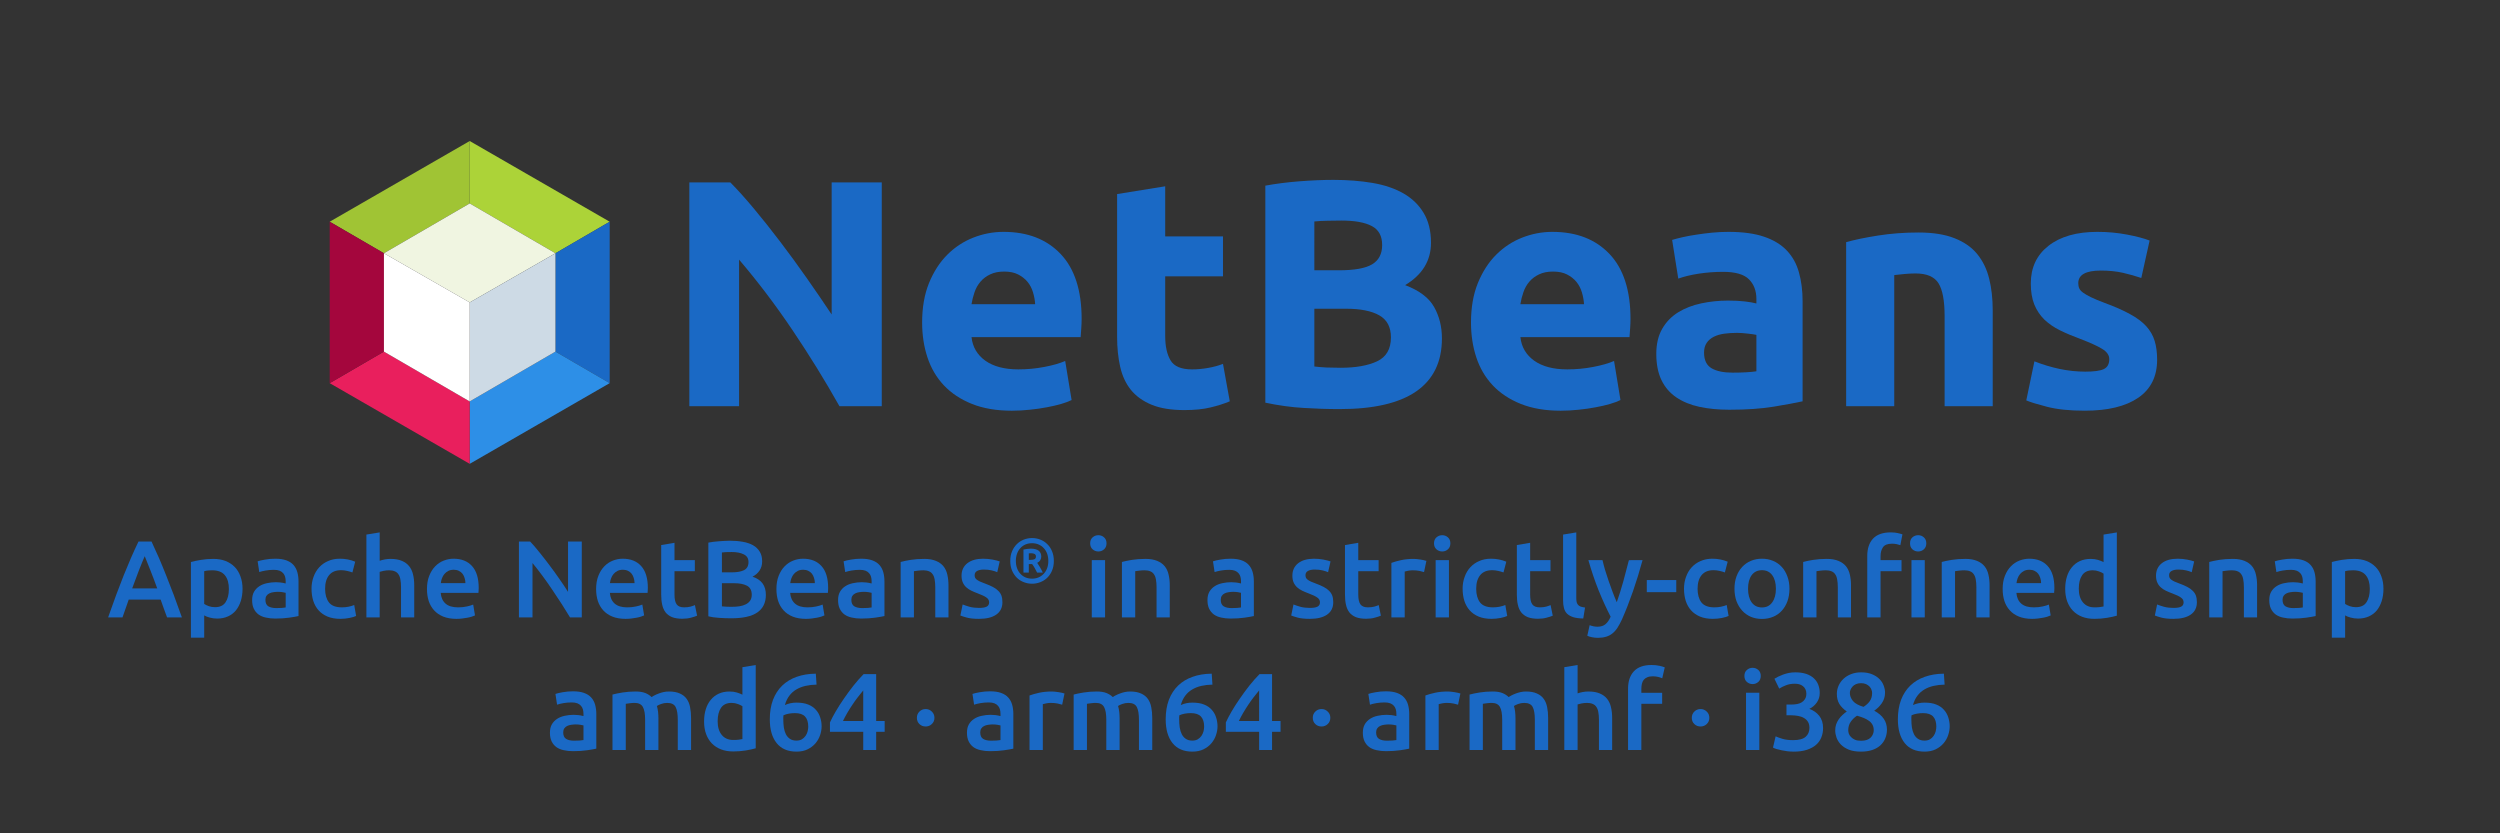 <?xml version="1.0" encoding="UTF-8"?>
<svg version="1.1" viewBox="0 0 432 144" xmlns="http://www.w3.org/2000/svg" xmlns:xlink="http://www.w3.org/1999/xlink">
<rect x="0" y="0" width="432" height="144" fill="#333333" stroke="none"/>
<style>
#surface1 {fill: #1a69c5;}
@media (prefers-color-scheme: dark) {
  #surface1 {fill: #2d8fe7;}
}
</style>
<defs>
<symbol id="ah" overflow="visible">
<path d="m30.406 0c-2.492-4.426-5.188-8.797-8.094-13.109-2.898-4.312-5.981-8.383-9.25-12.219v25.328h-8.594v-38.672h7.078c1.227 1.23 2.586 2.742 4.078 4.531 1.488 1.781 3.004 3.688 4.547 5.719 1.539 2.023 3.07 4.121 4.594 6.297 1.531 2.18 2.961 4.273 4.297 6.281v-22.828h8.656v38.672z"/>
</symbol>
<symbol id="p" overflow="visible">
<path d="m2.516-14.453c0-2.602 0.395-4.879 1.188-6.828 0.801-1.957 1.852-3.586 3.156-4.891 1.301-1.301 2.797-2.285 4.484-2.953 1.695-0.664 3.441-1 5.234-1 4.164 0 7.457 1.277 9.875 3.828 2.414 2.543 3.625 6.289 3.625 11.234 0 0.48-0.023 1.012-0.062 1.594-0.031 0.574-0.07 1.086-0.109 1.531h-18.859c0.188 1.711 0.984 3.07 2.391 4.078 1.414 1 3.316 1.5 5.703 1.5 1.52 0 3.016-0.141 4.484-0.422s2.672-0.625 3.609-1.031l1.109 6.75c-0.449 0.23-1.047 0.453-1.797 0.672-0.742 0.219-1.57 0.41-2.484 0.578-0.906 0.176-1.883 0.316-2.922 0.422-1.043 0.113-2.086 0.172-3.125 0.172-2.637 0-4.934-0.391-6.891-1.172-1.949-0.781-3.562-1.848-4.844-3.203-1.281-1.363-2.231-2.973-2.844-4.828-0.617-1.863-0.922-3.875-0.922-6.031zm19.531-3.172c-0.043-0.707-0.168-1.395-0.375-2.062-0.199-0.676-0.512-1.273-0.938-1.797-0.43-0.52-0.969-0.945-1.625-1.281-0.648-0.332-1.453-0.5-2.422-0.5-0.938 0-1.742 0.164-2.406 0.484-0.668 0.312-1.227 0.73-1.672 1.25-0.449 0.523-0.793 1.125-1.031 1.812-0.242 0.688-0.418 1.387-0.531 2.094z"/>
</symbol>
<symbol id="ag" overflow="visible">
<path d="m3.625-36.656 8.312-1.344v8.656h9.984v6.906h-9.984v10.328c0 1.75 0.305 3.148 0.922 4.188 0.613 1.043 1.852 1.562 3.719 1.562 0.883 0 1.801-0.082 2.75-0.25 0.945-0.164 1.812-0.398 2.594-0.703l1.172 6.469c-1 0.418-2.117 0.773-3.344 1.062-1.23 0.301-2.734 0.453-4.516 0.453-2.273 0-4.152-0.309-5.641-0.922-1.492-0.613-2.684-1.469-3.578-2.562-0.887-1.102-1.508-2.438-1.859-4-0.355-1.562-0.531-3.289-0.531-5.188z"/>
</symbol>
<symbol id="af" overflow="visible">
<path d="m17.359 0.5c-2.125 0-4.242-0.07-6.344-0.203-2.094-0.125-4.277-0.426-6.547-0.906v-37.5c1.781-0.332 3.727-0.582 5.844-0.75 2.125-0.164 4.098-0.25 5.922-0.25 2.457 0 4.719 0.18 6.781 0.531 2.062 0.355 3.836 0.961 5.328 1.812 1.488 0.855 2.648 1.98 3.484 3.375 0.844 1.398 1.266 3.117 1.266 5.156 0 3.086-1.492 5.523-4.469 7.312 2.457 0.93 4.129 2.195 5.016 3.797 0.895 1.594 1.344 3.398 1.344 5.406 0 4.055-1.48 7.106-4.438 9.156-2.961 2.043-7.356 3.062-13.188 3.062zm-4.422-17.344v9.984c0.633 0.074 1.32 0.133 2.062 0.172 0.75 0.031 1.57 0.047 2.469 0.047 2.602 0 4.703-0.367 6.297-1.109 1.602-0.75 2.406-2.129 2.406-4.141 0-1.781-0.672-3.051-2.016-3.812-1.336-0.758-3.25-1.141-5.75-1.141zm0-6.641h4.25c2.676 0 4.586-0.344 5.734-1.031 1.156-0.695 1.734-1.805 1.734-3.328 0-1.562-0.594-2.656-1.781-3.281-1.188-0.633-2.938-0.953-5.25-0.953-0.742 0-1.539 0.012-2.391 0.031-0.855 0.012-1.621 0.055-2.297 0.125z"/>
</symbol>
<symbol id="ae" overflow="visible">
<path d="m15.125-5.797c0.812 0 1.586-0.02 2.328-0.062 0.75-0.039 1.348-0.098 1.797-0.172v-6.297c-0.336-0.07-0.84-0.145-1.516-0.219-0.668-0.082-1.277-0.125-1.828-0.125-0.781 0-1.516 0.047-2.203 0.141s-1.293 0.273-1.812 0.531c-0.523 0.262-0.934 0.617-1.234 1.062-0.305 0.449-0.453 1.008-0.453 1.672 0 1.305 0.438 2.211 1.312 2.719 0.875 0.5 2.078 0.75 3.609 0.75zm-0.672-24.328c2.457 0 4.504 0.281 6.141 0.844 1.633 0.555 2.941 1.352 3.922 2.391 0.988 1.043 1.688 2.309 2.094 3.797 0.414 1.48 0.625 3.133 0.625 4.953v17.297c-1.199 0.262-2.859 0.57-4.984 0.922-2.117 0.352-4.68 0.531-7.688 0.531-1.898 0-3.617-0.168-5.156-0.5-1.543-0.332-2.875-0.879-4-1.641-1.117-0.758-1.969-1.754-2.562-2.984-0.594-1.227-0.891-2.738-0.891-4.531 0-1.707 0.344-3.156 1.031-4.344s1.609-2.133 2.766-2.844c1.156-0.707 2.473-1.219 3.953-1.531 1.488-0.32 3.035-0.484 4.641-0.484 1.07 0 2.023 0.047 2.859 0.141 0.844 0.094 1.523 0.215 2.047 0.359v-0.781c0-1.406-0.43-2.535-1.281-3.391-0.855-0.863-2.344-1.297-4.469-1.297-1.418 0-2.812 0.105-4.188 0.312-1.375 0.211-2.562 0.496-3.562 0.859l-1.062-6.688c0.477-0.145 1.082-0.301 1.812-0.469 0.727-0.164 1.52-0.312 2.375-0.438 0.852-0.133 1.754-0.25 2.703-0.344 0.945-0.094 1.906-0.141 2.875-0.141z"/>
</symbol>
<symbol id="ad" overflow="visible">
<path d="m3.906-28.344c1.414-0.406 3.238-0.785 5.469-1.141 2.227-0.352 4.57-0.531 7.031-0.531 2.488 0 4.562 0.328 6.219 0.984 1.656 0.648 2.969 1.562 3.938 2.75s1.656 2.606 2.062 4.25c0.406 1.637 0.609 3.453 0.609 5.453v16.578h-8.312v-15.562c0-2.676-0.355-4.57-1.062-5.688-0.711-1.125-2.027-1.688-3.953-1.688-0.594 0-1.23 0.031-1.906 0.094-0.668 0.055-1.262 0.117-1.781 0.188v22.656h-8.312z"/>
</symbol>
<symbol id="ac" overflow="visible">
<path d="m12.328-5.969c1.531 0 2.609-0.145 3.234-0.438 0.633-0.301 0.953-0.879 0.953-1.734 0-0.676-0.414-1.266-1.234-1.766-0.812-0.5-2.059-1.066-3.734-1.703-1.305-0.477-2.484-0.977-3.547-1.5-1.055-0.52-1.953-1.141-2.703-1.859-0.742-0.727-1.32-1.594-1.734-2.594-0.406-1.008-0.609-2.223-0.609-3.641 0-2.75 1.02-4.922 3.062-6.516 2.051-1.602 4.863-2.406 8.438-2.406 1.781 0 3.488 0.156 5.125 0.469 1.645 0.312 2.945 0.656 3.906 1.031l-1.438 6.469c-0.969-0.332-2.023-0.629-3.156-0.891-1.137-0.258-2.414-0.391-3.828-0.391-2.606 0-3.906 0.727-3.906 2.172 0 0.344 0.055 0.648 0.172 0.906 0.113 0.262 0.336 0.512 0.672 0.75 0.332 0.242 0.785 0.5 1.359 0.781 0.582 0.281 1.316 0.59 2.203 0.922 1.82 0.668 3.328 1.328 4.516 1.984 1.195 0.648 2.141 1.352 2.828 2.109 0.688 0.762 1.172 1.609 1.453 2.547 0.281 0.93 0.422 2.008 0.422 3.234 0 2.898-1.09 5.09-3.266 6.578-2.18 1.488-5.258 2.234-9.234 2.234-2.606 0-4.773-0.227-6.5-0.672-1.73-0.445-2.934-0.816-3.609-1.109l1.406-6.75c1.406 0.555 2.852 0.992 4.344 1.312 1.488 0.312 2.957 0.469 4.406 0.469z"/>
</symbol>
<symbol id="ab" overflow="visible">
<path d="m10.281 0c-0.18-0.52-0.367-1.031-0.562-1.531-0.188-0.508-0.371-1.023-0.547-1.547h-5.516c-0.18 0.523-0.359 1.043-0.547 1.562-0.18 0.512-0.355 1.016-0.531 1.516h-2.484c0.488-1.395 0.953-2.688 1.391-3.875 0.445-1.188 0.879-2.312 1.297-3.375 0.426-1.062 0.848-2.07 1.266-3.031 0.414-0.957 0.848-1.898 1.297-2.828h2.25c0.438 0.93 0.863 1.871 1.281 2.828 0.414 0.961 0.832 1.969 1.25 3.031 0.426 1.062 0.863 2.188 1.312 3.375 0.445 1.188 0.914 2.481 1.406 3.875zm-3.859-10.578c-0.293 0.668-0.625 1.48-1 2.438-0.375 0.961-0.766 2-1.172 3.125h4.328c-0.406-1.125-0.805-2.172-1.188-3.141-0.375-0.969-0.699-1.773-0.969-2.422z"/>
</symbol>
<symbol id="n" overflow="visible">
<path d="m8.016-4.906c0-1.02-0.23-1.812-0.688-2.375-0.461-0.57-1.199-0.859-2.219-0.859-0.219 0-0.445 0.012-0.672 0.031-0.23 0.023-0.461 0.062-0.688 0.125v5.656c0.195 0.137 0.461 0.266 0.797 0.391 0.332 0.117 0.691 0.172 1.078 0.172 0.832 0 1.438-0.281 1.812-0.844 0.383-0.57 0.578-1.336 0.578-2.297zm2.359-0.031c0 0.762-0.102 1.461-0.297 2.094-0.199 0.625-0.48 1.168-0.844 1.625-0.367 0.449-0.824 0.797-1.375 1.047-0.555 0.25-1.172 0.375-1.859 0.375-0.469 0-0.902-0.059-1.297-0.172-0.387-0.102-0.703-0.227-0.953-0.375v3.844h-2.297v-13.078c0.469-0.125 1.039-0.242 1.719-0.359 0.688-0.113 1.41-0.172 2.172-0.172 0.781 0 1.477 0.121 2.094 0.359 0.613 0.242 1.141 0.586 1.578 1.031 0.438 0.449 0.77 0.996 1 1.641 0.238 0.637 0.359 1.352 0.359 2.141z"/>
</symbol>
<symbol id="a" overflow="visible">
<path d="m4.938-1.609c0.707 0 1.242-0.035 1.609-0.109v-2.531c-0.125-0.039-0.309-0.078-0.547-0.109-0.242-0.039-0.508-0.062-0.797-0.062-0.25 0-0.508 0.023-0.766 0.062-0.262 0.031-0.496 0.102-0.703 0.203-0.211 0.094-0.375 0.234-0.5 0.422-0.125 0.18-0.188 0.406-0.188 0.688 0 0.543 0.164 0.918 0.5 1.125 0.344 0.211 0.805 0.312 1.391 0.312zm-0.188-8.531c0.758 0 1.395 0.094 1.906 0.281 0.52 0.188 0.93 0.453 1.234 0.797 0.312 0.344 0.535 0.762 0.672 1.25 0.133 0.48 0.203 1.012 0.203 1.594v5.984c-0.355 0.086-0.891 0.18-1.609 0.281-0.711 0.102-1.512 0.156-2.406 0.156-0.594 0-1.137-0.059-1.625-0.172-0.492-0.102-0.914-0.281-1.266-0.531-0.344-0.258-0.617-0.586-0.812-0.984-0.199-0.406-0.297-0.906-0.297-1.5 0-0.57 0.109-1.051 0.328-1.438 0.227-0.395 0.531-0.711 0.906-0.953 0.375-0.25 0.812-0.426 1.312-0.531 0.5-0.113 1.02-0.172 1.562-0.172 0.25 0 0.516 0.016 0.797 0.047s0.578 0.09 0.891 0.172v-0.391c0-0.258-0.031-0.508-0.094-0.75-0.062-0.238-0.172-0.445-0.328-0.625-0.156-0.188-0.367-0.332-0.625-0.438-0.262-0.102-0.59-0.156-0.984-0.156-0.523 0-1.008 0.043-1.453 0.125-0.438 0.074-0.797 0.164-1.078 0.266l-0.281-1.859c0.289-0.102 0.711-0.203 1.266-0.297 0.551-0.102 1.145-0.156 1.781-0.156z"/>
</symbol>
<symbol id="e" overflow="visible">
<path d="m0.906-4.938c0-0.727 0.113-1.41 0.344-2.047 0.227-0.645 0.551-1.195 0.969-1.656 0.426-0.469 0.941-0.832 1.547-1.094 0.602-0.27 1.285-0.406 2.047-0.406 0.926 0 1.805 0.172 2.641 0.516l-0.484 1.859c-0.273-0.102-0.574-0.191-0.906-0.266-0.336-0.082-0.688-0.125-1.062-0.125-0.898 0-1.578 0.281-2.047 0.844s-0.703 1.355-0.703 2.375c0 0.98 0.219 1.762 0.656 2.344 0.445 0.574 1.195 0.859 2.25 0.859 0.383 0 0.766-0.035 1.141-0.109 0.383-0.082 0.711-0.18 0.984-0.297l0.328 1.891c-0.25 0.125-0.633 0.242-1.141 0.344-0.512 0.102-1.039 0.156-1.578 0.156-0.855 0-1.594-0.133-2.219-0.391-0.617-0.258-1.133-0.617-1.547-1.078-0.406-0.457-0.715-1.004-0.922-1.641-0.199-0.645-0.297-1.336-0.297-2.078z"/>
</symbol>
<symbol id="l" overflow="visible">
<path d="m1.453 0v-14.312l2.297-0.375v4.906c0.25-0.094 0.539-0.172 0.875-0.234 0.332-0.062 0.664-0.094 1-0.094 0.789 0 1.445 0.117 1.969 0.344 0.52 0.219 0.938 0.527 1.25 0.922 0.32 0.398 0.547 0.875 0.672 1.438 0.133 0.555 0.203 1.168 0.203 1.844v5.562h-2.281v-5.203c0-0.531-0.039-0.977-0.109-1.344-0.062-0.375-0.18-0.676-0.344-0.906-0.156-0.238-0.371-0.41-0.641-0.516-0.262-0.113-0.586-0.172-0.969-0.172-0.305 0-0.617 0.031-0.938 0.094-0.312 0.062-0.543 0.121-0.688 0.172v7.875z"/>
</symbol>
<symbol id="c" overflow="visible">
<path d="m0.906-4.906c0-0.863 0.129-1.625 0.391-2.281 0.258-0.656 0.602-1.203 1.031-1.641 0.426-0.438 0.914-0.766 1.469-0.984 0.562-0.219 1.129-0.328 1.703-0.328 1.363 0 2.426 0.422 3.188 1.266 0.77 0.844 1.156 2.106 1.156 3.781 0 0.125-0.008 0.273-0.016 0.438 0 0.156-0.012 0.297-0.031 0.422h-6.516c0.062 0.793 0.336 1.406 0.828 1.844 0.5 0.438 1.223 0.656 2.172 0.656 0.551 0 1.055-0.051 1.516-0.156 0.469-0.102 0.832-0.211 1.094-0.328l0.312 1.875c-0.137 0.062-0.312 0.133-0.531 0.203-0.219 0.074-0.469 0.137-0.75 0.188-0.281 0.051-0.59 0.098-0.922 0.141-0.324 0.039-0.656 0.062-1 0.062-0.875 0-1.637-0.133-2.281-0.391-0.637-0.258-1.164-0.617-1.578-1.078-0.418-0.457-0.73-1-0.938-1.625-0.199-0.625-0.297-1.312-0.297-2.062zm6.641-1.016c0-0.312-0.047-0.609-0.141-0.891-0.086-0.289-0.211-0.539-0.375-0.75-0.168-0.207-0.375-0.367-0.625-0.484-0.25-0.125-0.543-0.188-0.875-0.188-0.355 0-0.668 0.07-0.938 0.203-0.262 0.137-0.484 0.312-0.672 0.531-0.18 0.211-0.32 0.453-0.422 0.734-0.105 0.273-0.172 0.555-0.203 0.844z"/>
</symbol>
<symbol id="s" overflow="visible">
<path d="m10.406 0c-0.43-0.719-0.906-1.488-1.438-2.312-0.531-0.832-1.086-1.664-1.656-2.5-0.562-0.844-1.137-1.656-1.719-2.438-0.586-0.789-1.141-1.504-1.672-2.141v9.391h-2.344v-13.109h1.938c0.508 0.531 1.051 1.164 1.625 1.891 0.582 0.719 1.164 1.469 1.75 2.25 0.594 0.781 1.16 1.57 1.703 2.359 0.551 0.781 1.039 1.516 1.469 2.203v-8.703h2.375v13.109z"/>
</symbol>
<symbol id="d" overflow="visible">
<path d="m1.344-12.5 2.297-0.391v3h3.516v1.906h-3.516v4.031c0 0.793 0.125 1.359 0.375 1.703s0.676 0.516 1.281 0.516c0.414 0 0.785-0.039 1.109-0.125 0.32-0.094 0.578-0.18 0.766-0.266l0.375 1.828c-0.262 0.117-0.609 0.23-1.047 0.344-0.43 0.125-0.93 0.188-1.5 0.188-0.711 0-1.305-0.094-1.781-0.281-0.469-0.195-0.844-0.473-1.125-0.828-0.273-0.363-0.465-0.801-0.578-1.312-0.117-0.508-0.172-1.094-0.172-1.75z"/>
</symbol>
<symbol id="r" overflow="visible">
<path d="m5.531 0.156c-0.699 0-1.402-0.027-2.109-0.078-0.711-0.043-1.324-0.129-1.844-0.266v-12.734c0.27-0.051 0.562-0.098 0.875-0.141 0.32-0.039 0.645-0.07 0.969-0.094 0.332-0.031 0.656-0.051 0.969-0.062 0.32-0.02 0.629-0.031 0.922-0.031 0.801 0 1.539 0.062 2.219 0.188 0.676 0.117 1.266 0.312 1.766 0.594s0.883 0.652 1.156 1.109c0.281 0.449 0.422 1.008 0.422 1.672 0 0.617-0.152 1.148-0.453 1.594-0.293 0.438-0.699 0.793-1.219 1.062 0.789 0.262 1.375 0.652 1.75 1.172 0.375 0.512 0.562 1.168 0.562 1.969 0 1.344-0.492 2.356-1.469 3.031-0.98 0.68-2.484 1.016-4.516 1.016zm-1.609-6.062v4c0.258 0.023 0.539 0.043 0.844 0.062 0.301 0.012 0.578 0.016 0.828 0.016 0.5 0 0.957-0.031 1.375-0.094 0.426-0.07 0.789-0.188 1.094-0.344 0.312-0.156 0.555-0.363 0.734-0.625 0.188-0.27 0.281-0.613 0.281-1.031 0-0.738-0.273-1.254-0.812-1.547-0.543-0.289-1.293-0.438-2.25-0.438zm0-1.875h1.672c0.914 0 1.629-0.125 2.141-0.375 0.52-0.258 0.781-0.727 0.781-1.406 0-0.625-0.273-1.066-0.812-1.328-0.531-0.27-1.227-0.406-2.078-0.406-0.367 0-0.695 0.008-0.984 0.016-0.281 0.012-0.523 0.031-0.719 0.062z"/>
</symbol>
<symbol id="b" overflow="visible">
<path d="m1.453-9.578c0.445-0.125 1.02-0.242 1.719-0.359 0.707-0.113 1.492-0.172 2.359-0.172 0.801 0 1.473 0.117 2.016 0.344 0.539 0.219 0.973 0.527 1.297 0.922 0.32 0.398 0.547 0.875 0.672 1.438 0.133 0.562 0.203 1.18 0.203 1.844v5.562h-2.281v-5.203c0-0.531-0.039-0.977-0.109-1.344-0.062-0.375-0.18-0.676-0.344-0.906-0.156-0.238-0.371-0.41-0.641-0.516-0.273-0.113-0.602-0.172-0.984-0.172-0.293 0-0.602 0.023-0.922 0.062-0.312 0.043-0.543 0.074-0.688 0.094v7.984h-2.297z"/>
</symbol>
<symbol id="k" overflow="visible">
<path d="m3.938-1.641c0.602 0 1.039-0.07 1.312-0.219 0.281-0.145 0.422-0.395 0.422-0.75 0-0.332-0.152-0.602-0.453-0.812-0.293-0.219-0.777-0.453-1.453-0.703-0.418-0.156-0.805-0.316-1.156-0.484-0.344-0.164-0.641-0.363-0.891-0.594-0.25-0.227-0.449-0.504-0.594-0.828-0.148-0.32-0.219-0.711-0.219-1.172 0-0.914 0.332-1.633 1-2.156 0.664-0.52 1.578-0.781 2.734-0.781 0.57 0 1.125 0.055 1.656 0.156 0.531 0.105 0.93 0.211 1.203 0.312l-0.422 1.859c-0.25-0.113-0.574-0.219-0.969-0.312-0.387-0.094-0.84-0.141-1.359-0.141-0.469 0-0.852 0.078-1.141 0.234-0.293 0.156-0.438 0.402-0.438 0.734 0 0.156 0.023 0.305 0.078 0.438 0.062 0.125 0.16 0.242 0.297 0.344 0.145 0.105 0.332 0.215 0.562 0.328 0.227 0.105 0.504 0.215 0.828 0.328 0.539 0.199 1 0.398 1.375 0.594 0.383 0.199 0.695 0.422 0.938 0.672 0.25 0.242 0.43 0.516 0.547 0.828 0.113 0.312 0.172 0.695 0.172 1.141 0 0.938-0.355 1.652-1.062 2.141-0.699 0.488-1.695 0.734-2.984 0.734-0.875 0-1.578-0.074-2.109-0.219s-0.902-0.266-1.109-0.359l0.391-1.906c0.344 0.137 0.75 0.273 1.219 0.406 0.477 0.125 1.02 0.188 1.625 0.188z"/>
</symbol>
<symbol id="j" overflow="visible">
<path d="m3.766 0h-2.297v-9.891h2.297zm0.25-12.797c0 0.438-0.141 0.781-0.422 1.031s-0.609 0.375-0.984 0.375c-0.387 0-0.719-0.125-1-0.375s-0.422-0.594-0.422-1.031 0.141-0.781 0.422-1.031 0.613-0.375 1-0.375c0.375 0 0.703 0.125 0.984 0.375s0.422 0.594 0.422 1.031z"/>
</symbol>
<symbol id="i" overflow="visible">
<path d="m7.094-7.828c-0.188-0.062-0.449-0.129-0.781-0.203-0.336-0.07-0.727-0.109-1.172-0.109-0.25 0-0.516 0.027-0.797 0.078-0.281 0.055-0.48 0.102-0.594 0.141v7.922h-2.297v-9.422c0.445-0.164 1-0.32 1.656-0.469 0.664-0.145 1.398-0.219 2.203-0.219 0.156 0 0.332 0.012 0.531 0.031 0.207 0.023 0.41 0.047 0.609 0.078 0.195 0.031 0.391 0.07 0.578 0.109 0.195 0.043 0.352 0.086 0.469 0.125z"/>
</symbol>
<symbol id="aa" overflow="visible">
<path d="m4.906 0.188c-0.688-0.012-1.258-0.086-1.703-0.219-0.449-0.145-0.809-0.344-1.078-0.594-0.262-0.258-0.445-0.582-0.547-0.969-0.105-0.383-0.156-0.82-0.156-1.312v-11.406l2.281-0.375v11.344c0 0.273 0.02 0.508 0.062 0.703 0.051 0.188 0.133 0.352 0.25 0.484 0.113 0.125 0.266 0.227 0.453 0.297 0.195 0.062 0.445 0.117 0.75 0.156z"/>
</symbol>
<symbol id="z" overflow="visible">
<path d="m9.531-9.891c-1.023 3.762-2.203 7.168-3.547 10.219-0.262 0.562-0.523 1.047-0.781 1.453-0.262 0.406-0.559 0.738-0.891 1-0.324 0.258-0.688 0.445-1.094 0.562-0.406 0.125-0.875 0.188-1.406 0.188-0.355 0-0.703-0.039-1.047-0.109-0.344-0.074-0.605-0.156-0.781-0.25l0.406-1.828c0.457 0.176 0.906 0.266 1.344 0.266 0.594 0 1.055-0.148 1.391-0.438 0.344-0.281 0.641-0.715 0.891-1.297-0.719-1.395-1.414-2.91-2.078-4.547-0.656-1.645-1.246-3.383-1.766-5.219h2.438c0.125 0.531 0.273 1.105 0.453 1.719 0.188 0.617 0.391 1.242 0.609 1.875 0.219 0.637 0.445 1.273 0.688 1.906 0.238 0.637 0.477 1.227 0.719 1.766 0.395-1.125 0.77-2.32 1.125-3.594 0.352-1.27 0.676-2.492 0.969-3.672z"/>
</symbol>
<symbol id="y" overflow="visible">
<path d="m0.438-6.453h5.094v2.094h-5.094z"/>
</symbol>
<symbol id="x" overflow="visible">
<path d="m10.406-4.953c0 0.781-0.117 1.496-0.344 2.141-0.23 0.637-0.555 1.184-0.969 1.641-0.406 0.461-0.906 0.812-1.5 1.062-0.586 0.25-1.23 0.375-1.938 0.375-0.711 0-1.355-0.125-1.938-0.375-0.574-0.25-1.07-0.602-1.484-1.062-0.418-0.457-0.746-1.004-0.984-1.641-0.23-0.645-0.344-1.359-0.344-2.141s0.113-1.488 0.344-2.125c0.238-0.645 0.566-1.191 0.984-1.641 0.426-0.457 0.926-0.805 1.5-1.047 0.582-0.25 1.223-0.375 1.922-0.375 0.695 0 1.336 0.125 1.922 0.375 0.582 0.242 1.082 0.59 1.5 1.047 0.414 0.449 0.738 0.996 0.969 1.641 0.238 0.637 0.359 1.344 0.359 2.125zm-2.344 0c0-0.988-0.215-1.77-0.641-2.344-0.418-0.57-1.008-0.859-1.766-0.859-0.762 0-1.355 0.289-1.781 0.859-0.418 0.574-0.625 1.355-0.625 2.344 0 0.992 0.207 1.777 0.625 2.359 0.426 0.586 1.02 0.875 1.781 0.875 0.758 0 1.348-0.289 1.766-0.875 0.426-0.582 0.641-1.367 0.641-2.359z"/>
</symbol>
<symbol id="w" overflow="visible">
<path d="m11.391 0h-2.297v-9.891h2.297zm0.266-12.797c0 0.438-0.141 0.781-0.422 1.031-0.273 0.25-0.602 0.375-0.984 0.375-0.387 0-0.719-0.125-1-0.375-0.273-0.25-0.406-0.594-0.406-1.031s0.133-0.781 0.406-1.031c0.281-0.25 0.613-0.375 1-0.375 0.383 0 0.711 0.125 0.984 0.375 0.281 0.25 0.422 0.594 0.422 1.031zm-6.125-1.891c0.477 0 0.883 0.043 1.219 0.125 0.332 0.074 0.594 0.148 0.781 0.219l-0.359 1.859c-0.18-0.062-0.391-0.117-0.641-0.172-0.242-0.051-0.508-0.078-0.797-0.078-0.762 0-1.281 0.203-1.562 0.609s-0.422 0.93-0.422 1.562v0.672h3.625v1.906h-3.625v7.984h-2.297v-10.594c0-1.289 0.332-2.297 1-3.016 0.676-0.719 1.703-1.078 3.078-1.078z"/>
</symbol>
<symbol id="o" overflow="visible">
<path d="m3.25-4.969c0 1 0.238 1.793 0.719 2.375 0.477 0.574 1.141 0.859 1.984 0.859 0.375 0 0.688-0.016 0.938-0.047 0.258-0.031 0.473-0.066 0.641-0.109v-5.672c-0.199-0.145-0.469-0.273-0.812-0.391-0.336-0.125-0.688-0.188-1.062-0.188-0.836 0-1.445 0.289-1.828 0.859-0.387 0.562-0.578 1.336-0.578 2.312zm6.578 4.672c-0.461 0.137-1.031 0.262-1.719 0.375-0.688 0.113-1.414 0.172-2.172 0.172-0.781 0-1.484-0.121-2.109-0.359-0.617-0.238-1.141-0.582-1.578-1.031-0.43-0.445-0.762-0.988-1-1.625-0.23-0.645-0.344-1.363-0.344-2.156 0-0.781 0.098-1.488 0.297-2.125 0.195-0.633 0.484-1.176 0.859-1.625 0.375-0.457 0.832-0.812 1.375-1.062 0.539-0.25 1.164-0.375 1.875-0.375 0.477 0 0.898 0.059 1.266 0.172 0.375 0.117 0.691 0.242 0.953 0.375v-4.75l2.297-0.375z"/>
</symbol>
<symbol id="h" overflow="visible">
<path d="m7.094-5.203c0-1.031-0.133-1.773-0.391-2.234-0.262-0.469-0.742-0.703-1.438-0.703-0.262 0-0.543 0.023-0.844 0.062-0.305 0.043-0.527 0.074-0.672 0.094v7.984h-2.297v-9.578c0.445-0.125 1.023-0.242 1.734-0.359 0.707-0.113 1.461-0.172 2.266-0.172 0.676 0 1.234 0.09 1.672 0.266 0.438 0.18 0.801 0.414 1.094 0.703 0.133-0.102 0.305-0.207 0.516-0.312 0.219-0.113 0.457-0.219 0.719-0.312 0.27-0.102 0.551-0.188 0.844-0.25 0.301-0.062 0.602-0.094 0.906-0.094 0.77 0 1.398 0.117 1.891 0.344 0.5 0.219 0.891 0.527 1.172 0.922 0.289 0.398 0.488 0.875 0.594 1.438 0.113 0.562 0.172 1.18 0.172 1.844v5.562h-2.297v-5.203c0-1.031-0.125-1.773-0.375-2.234-0.25-0.469-0.734-0.703-1.453-0.703-0.375 0-0.73 0.062-1.062 0.188-0.324 0.117-0.562 0.23-0.719 0.344 0.094 0.312 0.16 0.648 0.203 1 0.039 0.355 0.062 0.734 0.062 1.141v5.469h-2.297z"/>
</symbol>
<symbol id="g" overflow="visible">
<path d="m5.344-6.375c-0.375 0-0.734 0.031-1.078 0.094-0.336 0.062-0.641 0.156-0.922 0.281-0.012 0.105-0.023 0.219-0.031 0.344v0.344c0 0.5 0.031 0.977 0.094 1.422 0.07 0.449 0.191 0.84 0.359 1.172 0.176 0.336 0.41 0.602 0.703 0.797 0.301 0.199 0.672 0.297 1.109 0.297 0.363 0 0.676-0.07 0.938-0.219 0.258-0.156 0.473-0.352 0.641-0.594 0.164-0.238 0.285-0.5 0.359-0.781 0.07-0.289 0.109-0.566 0.109-0.828 0-0.758-0.184-1.336-0.547-1.734-0.367-0.395-0.945-0.594-1.734-0.594zm0.281-1.812c0.781 0 1.441 0.109 1.984 0.328 0.551 0.219 0.992 0.523 1.328 0.906 0.344 0.375 0.594 0.812 0.75 1.312 0.164 0.492 0.25 1.008 0.25 1.547 0 0.5-0.09 1.012-0.266 1.531-0.168 0.512-0.434 0.98-0.797 1.406-0.355 0.418-0.805 0.762-1.344 1.031-0.543 0.27-1.188 0.406-1.938 0.406-1.5 0-2.648-0.492-3.438-1.484-0.781-0.988-1.172-2.352-1.172-4.094 0-1.258 0.18-2.379 0.547-3.359 0.375-0.977 0.906-1.801 1.594-2.469 0.688-0.664 1.52-1.172 2.5-1.516 0.977-0.352 2.082-0.535 3.312-0.547l0.125 1.891c-0.68 0.012-1.312 0.086-1.906 0.219-0.594 0.137-1.125 0.344-1.594 0.625-0.469 0.273-0.871 0.633-1.203 1.078-0.336 0.438-0.59 0.977-0.766 1.609 0.613-0.281 1.289-0.422 2.031-0.422z"/>
</symbol>
<symbol id="m" overflow="visible">
<path d="m6.375-10.297c-0.305 0.367-0.617 0.758-0.938 1.172-0.324 0.418-0.637 0.855-0.938 1.312-0.305 0.449-0.594 0.914-0.875 1.391-0.273 0.469-0.523 0.938-0.75 1.406h3.5zm2.234-2.812v8.094h1.469v1.875h-1.469v3.141h-2.234v-3.141h-5.75v-1.625c0.25-0.551 0.582-1.188 1-1.906 0.426-0.727 0.898-1.469 1.422-2.219 0.52-0.758 1.066-1.504 1.641-2.234 0.582-0.727 1.164-1.391 1.75-1.984z"/>
</symbol>
<symbol id="f" overflow="visible">
<path d="m3.516-5.562c0 0.438-0.152 0.797-0.453 1.078-0.293 0.281-0.648 0.422-1.062 0.422-0.43 0-0.789-0.141-1.078-0.422-0.293-0.281-0.438-0.641-0.438-1.078s0.145-0.797 0.438-1.078c0.289-0.289 0.648-0.438 1.078-0.438 0.414 0 0.77 0.148 1.062 0.438 0.301 0.281 0.453 0.641 0.453 1.078z"/>
</symbol>
<symbol id="v" overflow="visible">
<path d="m5.484-14.688c0.531 0 1 0.047 1.406 0.141s0.707 0.184 0.906 0.266l-0.438 1.891c-0.219-0.102-0.469-0.188-0.75-0.25s-0.586-0.094-0.906-0.094c-0.375 0-0.688 0.059-0.938 0.172-0.25 0.105-0.453 0.25-0.609 0.438-0.148 0.188-0.25 0.418-0.312 0.688-0.062 0.273-0.094 0.562-0.094 0.875v0.672h3.594v1.906h-3.594v7.984h-2.297v-10.594c0-1.27 0.332-2.269 1-3 0.676-0.727 1.688-1.094 3.031-1.094z"/>
</symbol>
<symbol id="u" overflow="visible">
<path d="m4.469 0.281c-0.344 0-0.699-0.023-1.062-0.062-0.355-0.043-0.695-0.102-1.016-0.172-0.324-0.07-0.621-0.145-0.891-0.219-0.262-0.082-0.461-0.164-0.594-0.25l0.453-1.938c0.27 0.125 0.656 0.266 1.156 0.422 0.508 0.156 1.133 0.234 1.875 0.234 1 0 1.719-0.191 2.156-0.578 0.438-0.383 0.656-0.898 0.656-1.547 0-0.414-0.086-0.758-0.25-1.031-0.168-0.281-0.402-0.504-0.703-0.672-0.293-0.176-0.633-0.297-1.016-0.359-0.387-0.07-0.793-0.109-1.219-0.109h-0.781v-1.859h0.953c0.281 0 0.566-0.023 0.859-0.078 0.301-0.051 0.57-0.148 0.812-0.297 0.238-0.145 0.43-0.336 0.578-0.578 0.156-0.238 0.234-0.551 0.234-0.938 0-0.301-0.059-0.555-0.172-0.766-0.105-0.219-0.25-0.395-0.438-0.531-0.18-0.145-0.387-0.25-0.625-0.312-0.242-0.062-0.496-0.094-0.766-0.094-0.562 0-1.07 0.09-1.516 0.266-0.438 0.168-0.828 0.359-1.172 0.578l-0.828-1.703c0.176-0.113 0.391-0.234 0.641-0.359s0.531-0.242 0.844-0.359c0.312-0.113 0.641-0.207 0.984-0.281 0.352-0.07 0.727-0.109 1.125-0.109 0.727 0 1.359 0.09 1.891 0.266 0.531 0.18 0.969 0.43 1.312 0.75 0.352 0.324 0.613 0.703 0.781 1.141 0.164 0.438 0.25 0.914 0.25 1.422 0 0.605-0.168 1.148-0.5 1.625-0.336 0.48-0.766 0.852-1.297 1.109 0.688 0.242 1.254 0.637 1.703 1.188 0.445 0.555 0.672 1.266 0.672 2.141 0 0.586-0.105 1.125-0.312 1.625-0.199 0.492-0.508 0.918-0.922 1.281-0.418 0.355-0.945 0.637-1.578 0.844-0.637 0.207-1.398 0.312-2.281 0.312z"/>
</symbol>
<symbol id="t" overflow="visible">
<path d="m9.844-3.516c0 0.543-0.102 1.047-0.297 1.516-0.188 0.461-0.469 0.859-0.844 1.203s-0.844 0.609-1.406 0.797-1.211 0.281-1.938 0.281c-0.867 0-1.586-0.121-2.156-0.359-0.562-0.238-1.016-0.539-1.359-0.906-0.336-0.363-0.574-0.754-0.719-1.172-0.148-0.426-0.219-0.832-0.219-1.219 0-0.375 0.051-0.723 0.156-1.047 0.113-0.32 0.266-0.617 0.453-0.891 0.188-0.27 0.398-0.516 0.641-0.734 0.238-0.227 0.488-0.43 0.75-0.609-0.574-0.406-1.008-0.844-1.297-1.312-0.281-0.477-0.422-1.055-0.422-1.734 0-0.488 0.098-0.957 0.297-1.406 0.195-0.445 0.477-0.844 0.844-1.188 0.363-0.344 0.801-0.613 1.312-0.812 0.52-0.207 1.098-0.312 1.734-0.312 0.738 0 1.367 0.109 1.891 0.328 0.531 0.219 0.961 0.5 1.297 0.844 0.332 0.336 0.57 0.711 0.719 1.125 0.156 0.418 0.234 0.82 0.234 1.203 0 0.699-0.195 1.32-0.578 1.859-0.375 0.531-0.809 0.953-1.297 1.266 0.75 0.406 1.301 0.875 1.656 1.406 0.363 0.531 0.547 1.156 0.547 1.875zm-6.688 0.109c0 0.188 0.035 0.391 0.109 0.609 0.082 0.211 0.211 0.402 0.391 0.578 0.176 0.18 0.398 0.328 0.672 0.453 0.281 0.117 0.629 0.172 1.047 0.172 0.375 0 0.703-0.047 0.984-0.141 0.281-0.102 0.504-0.238 0.672-0.406 0.176-0.176 0.305-0.375 0.391-0.594 0.094-0.219 0.141-0.441 0.141-0.672 0-0.352-0.07-0.66-0.203-0.922-0.137-0.27-0.336-0.5-0.594-0.688-0.262-0.195-0.57-0.367-0.922-0.516-0.355-0.145-0.746-0.273-1.172-0.391-0.449 0.293-0.812 0.648-1.094 1.062-0.281 0.406-0.422 0.891-0.422 1.453zm4.125-6.469c0-0.164-0.039-0.344-0.109-0.531-0.062-0.195-0.172-0.379-0.328-0.547-0.156-0.164-0.355-0.305-0.594-0.422-0.242-0.113-0.531-0.172-0.875-0.172s-0.641 0.059-0.891 0.172c-0.242 0.105-0.438 0.246-0.594 0.422-0.148 0.168-0.262 0.352-0.344 0.547-0.074 0.188-0.109 0.375-0.109 0.562 0 0.48 0.176 0.938 0.531 1.375 0.363 0.43 0.973 0.766 1.828 1.016 0.457-0.289 0.816-0.617 1.078-0.984 0.27-0.375 0.406-0.852 0.406-1.438z"/>
</symbol>
<symbol id="q" overflow="visible">
<path d="m8.203-3.781c0 0.625-0.105 1.184-0.312 1.672-0.199 0.48-0.477 0.891-0.828 1.234-0.344 0.336-0.746 0.59-1.203 0.766-0.449 0.176-0.922 0.266-1.422 0.266-0.492 0-0.965-0.09-1.422-0.266-0.461-0.176-0.859-0.43-1.203-0.766-0.344-0.344-0.621-0.754-0.828-1.234-0.211-0.488-0.312-1.047-0.312-1.672s0.102-1.18 0.312-1.672c0.207-0.488 0.484-0.898 0.828-1.234 0.344-0.344 0.742-0.602 1.203-0.781 0.457-0.176 0.93-0.266 1.422-0.266 0.5 0 0.973 0.09 1.422 0.266 0.457 0.18 0.859 0.438 1.203 0.781 0.352 0.336 0.629 0.746 0.828 1.234 0.207 0.492 0.312 1.047 0.312 1.672zm-0.953 0c0-0.457-0.07-0.875-0.203-1.25-0.137-0.375-0.336-0.695-0.594-0.969-0.25-0.27-0.547-0.477-0.891-0.625-0.336-0.145-0.711-0.219-1.125-0.219-0.418 0-0.797 0.074-1.141 0.219-0.336 0.148-0.625 0.355-0.875 0.625-0.25 0.273-0.445 0.594-0.578 0.969-0.137 0.375-0.203 0.793-0.203 1.25 0 0.461 0.066 0.875 0.203 1.25 0.133 0.375 0.328 0.699 0.578 0.969 0.25 0.273 0.539 0.48 0.875 0.625 0.344 0.148 0.723 0.219 1.141 0.219 0.414 0 0.789-0.07 1.125-0.219 0.344-0.145 0.641-0.352 0.891-0.625 0.258-0.27 0.457-0.594 0.594-0.969 0.133-0.375 0.203-0.789 0.203-1.25zm-1.938 2.016c-0.148-0.301-0.293-0.578-0.438-0.828-0.148-0.258-0.289-0.473-0.422-0.641h-0.578v1.469h-0.922v-3.984c0.227-0.051 0.453-0.086 0.672-0.109 0.219-0.031 0.41-0.047 0.578-0.047 0.602 0 1.055 0.117 1.359 0.344 0.312 0.23 0.469 0.574 0.469 1.031 0 0.242-0.062 0.453-0.188 0.641-0.117 0.188-0.289 0.336-0.516 0.438 0.145 0.211 0.301 0.453 0.469 0.734 0.164 0.273 0.332 0.59 0.5 0.953zm-1.438-2.203h0.297c0.289 0 0.52-0.035 0.688-0.109 0.164-0.082 0.25-0.238 0.25-0.469 0-0.207-0.078-0.352-0.234-0.438-0.156-0.082-0.355-0.125-0.594-0.125h-0.203c-0.062 0-0.133 0.012-0.203 0.031z"/>
</symbol>
<clipPath id="an">
<path d="m0.973 0.367h25.027v19.633h-25.027z"/>
</clipPath>
<clipPath id="am">
<path d="m25 0.367h24.352v19.633h-24.352z"/>
</clipPath>
<clipPath id="al">
<path d="m39 14h10.352v29h-10.352z"/>
</clipPath>
<clipPath id="ak">
<path d="m25 36h24.352v20.152h-24.352z"/>
</clipPath>
<clipPath id="aj">
<path d="m0.973 36h25.027v20.152h-25.027z"/>
</clipPath>
<clipPath id="ai">
<path d="m0.973 14h10.027v29h-10.027z"/>
</clipPath>
<clipPath id="ao">
<rect width="50" height="57"/>
</clipPath>
<g id="surface5" clip-path="url(#ao)">
<g clip-path="url(#an)">
<path d="m25.164 0.367v10.785l-14.82 8.609-9.371-5.449z" fill="#a0c434" fill-rule="evenodd"/>
</g>
<g clip-path="url(#am)">
<path d="m49.352 14.312-9.371 5.449-14.816-8.609v-10.785z" fill="#acd338" fill-rule="evenodd"/>
</g>
<g clip-path="url(#al)">
<path d="m49.352 42.207-9.371-5.449v-16.996l9.371-5.449z" fill="#1a69c5" fill-rule="evenodd"/>
</g>
<g clip-path="url(#ak)">
<path d="m25.164 56.152v-10.785l14.816-8.609 9.371 5.449z" fill="#2d8fe7" fill-rule="evenodd"/>
</g>
<g clip-path="url(#aj)">
<path d="m0.973 42.207 9.371-5.449 14.82 8.609v10.785z" fill="#e91f5d" fill-rule="evenodd"/>
</g>
<g clip-path="url(#ai)">
<path d="m0.973 14.312 9.371 5.449v16.996l-9.371 5.449z" fill="#a4063d" fill-rule="evenodd"/>
</g>
<path d="m10.344 19.762 14.82-8.609 14.816 8.609-14.816 8.496z" fill="#f0f5e1" fill-rule="evenodd"/>
<path d="m25.164 28.258 14.816-8.496v16.996l-14.816 8.609z" fill="#cddae5" fill-rule="evenodd"/>
<path d="m10.344 19.762 14.82 8.496v17.109l-14.82-8.609z" fill="#fff" fill-rule="evenodd"/>
</g>
</defs>
<g id="surface1">
<use transform="translate(56 24)" xlink:href="#surface5"/>
<g>
<use x="114.651" y="70.191" xlink:href="#ah"/>
<use x="156.829" y="70.191" xlink:href="#p"/>
<use x="189.411" y="70.191" xlink:href="#ag"/>
<use x="214.182" y="70.191" xlink:href="#af"/>
<use x="251.673" y="70.191" xlink:href="#p"/>
<use x="284.255" y="70.191" xlink:href="#ae"/>
<use x="315.107" y="70.191" xlink:href="#ad"/>
<use x="347.968" y="70.191" xlink:href="#ac"/>
</g>
<g>
<use x="18.588" y="106.686" xlink:href="#ab"/>
<use x="31.535" y="106.686" xlink:href="#n"/>
<use x="42.817" y="106.686" xlink:href="#a"/>
<use x="52.925" y="106.686" xlink:href="#e"/>
<use x="61.86" y="106.686" xlink:href="#l"/>
<use x="72.876" y="106.686" xlink:href="#c"/>
</g>
<g>
<use x="88.095" y="106.686" xlink:href="#s"/>
<use x="102.103" y="106.686" xlink:href="#c"/>
<use x="112.911" y="106.686" xlink:href="#d"/>
<use x="120.824" y="106.686" xlink:href="#r"/>
<use x="133.26" y="106.686" xlink:href="#c"/>
<use x="144.068" y="106.686" xlink:href="#a"/>
<use x="154.177" y="106.686" xlink:href="#b"/>
<use x="165.25" y="106.686" xlink:href="#k"/>
</g>
<g>
<use x="173.901" y="100.709" xlink:href="#q"/>
</g>
<g>
<use x="187.191" y="106.686" xlink:href="#j"/>
<use x="192.415" y="106.686" xlink:href="#b"/>
</g>
<g>
<use x="207.899" y="106.686" xlink:href="#a"/>
</g>
<g>
<use x="222.418" y="106.686" xlink:href="#k"/>
<use x="231.068" y="106.686" xlink:href="#d"/>
<use x="238.981" y="106.686" xlink:href="#i"/>
<use x="246.609" y="106.686" xlink:href="#j"/>
<use x="251.834" y="106.686" xlink:href="#e"/>
<use x="260.768" y="106.686" xlink:href="#d"/>
<use x="268.68" y="106.686" xlink:href="#aa"/>
<use x="274.302" y="106.686" xlink:href="#z"/>
<use x="284.127" y="106.686" xlink:href="#y"/>
<use x="290.089" y="106.686" xlink:href="#e"/>
</g>
<g>
<use x="298.815" y="106.686" xlink:href="#x"/>
<use x="310.135" y="106.686" xlink:href="#b"/>
<use x="321.208" y="106.686" xlink:href="#w"/>
<use x="334.08" y="106.686" xlink:href="#b"/>
<use x="345.154" y="106.686" xlink:href="#c"/>
<use x="355.962" y="106.686" xlink:href="#o"/>
</g>
<g>
<use x="371.654" y="106.686" xlink:href="#k"/>
<use x="380.305" y="106.686" xlink:href="#b"/>
<use x="391.378" y="106.686" xlink:href="#a"/>
<use x="401.486" y="106.686" xlink:href="#n"/>
</g>
<g>
<use x="94.277" y="129.6" xlink:href="#a"/>
<use x="104.385" y="129.6" xlink:href="#h"/>
<use x="120.759" y="129.6" xlink:href="#o"/>
<use x="132.04" y="129.6" xlink:href="#g"/>
<use x="142.792" y="129.6" xlink:href="#m"/>
</g>
<g>
<use x="157.954" y="129.6" xlink:href="#f"/>
</g>
<g>
<use x="166.34" y="129.6" xlink:href="#a"/>
<use x="176.448" y="129.6" xlink:href="#i"/>
<use x="184.076" y="129.6" xlink:href="#h"/>
<use x="200.45" y="129.6" xlink:href="#g"/>
<use x="211.202" y="129.6" xlink:href="#m"/>
</g>
<g>
<use x="226.364" y="129.6" xlink:href="#f"/>
</g>
<g>
<use x="234.749" y="129.6" xlink:href="#a"/>
<use x="244.857" y="129.6" xlink:href="#i"/>
<use x="252.486" y="129.6" xlink:href="#h"/>
<use x="268.859" y="129.6" xlink:href="#l"/>
<use x="279.876" y="129.6" xlink:href="#v"/>
</g>
<g>
<use x="291.858" y="129.6" xlink:href="#f"/>
</g>
<g>
<use x="300.244" y="129.6" xlink:href="#j"/>
<use x="305.468" y="129.6" xlink:href="#u"/>
<use x="316.22" y="129.6" xlink:href="#t"/>
<use x="326.971" y="129.6" xlink:href="#g"/>
</g>
</g>
</svg>
